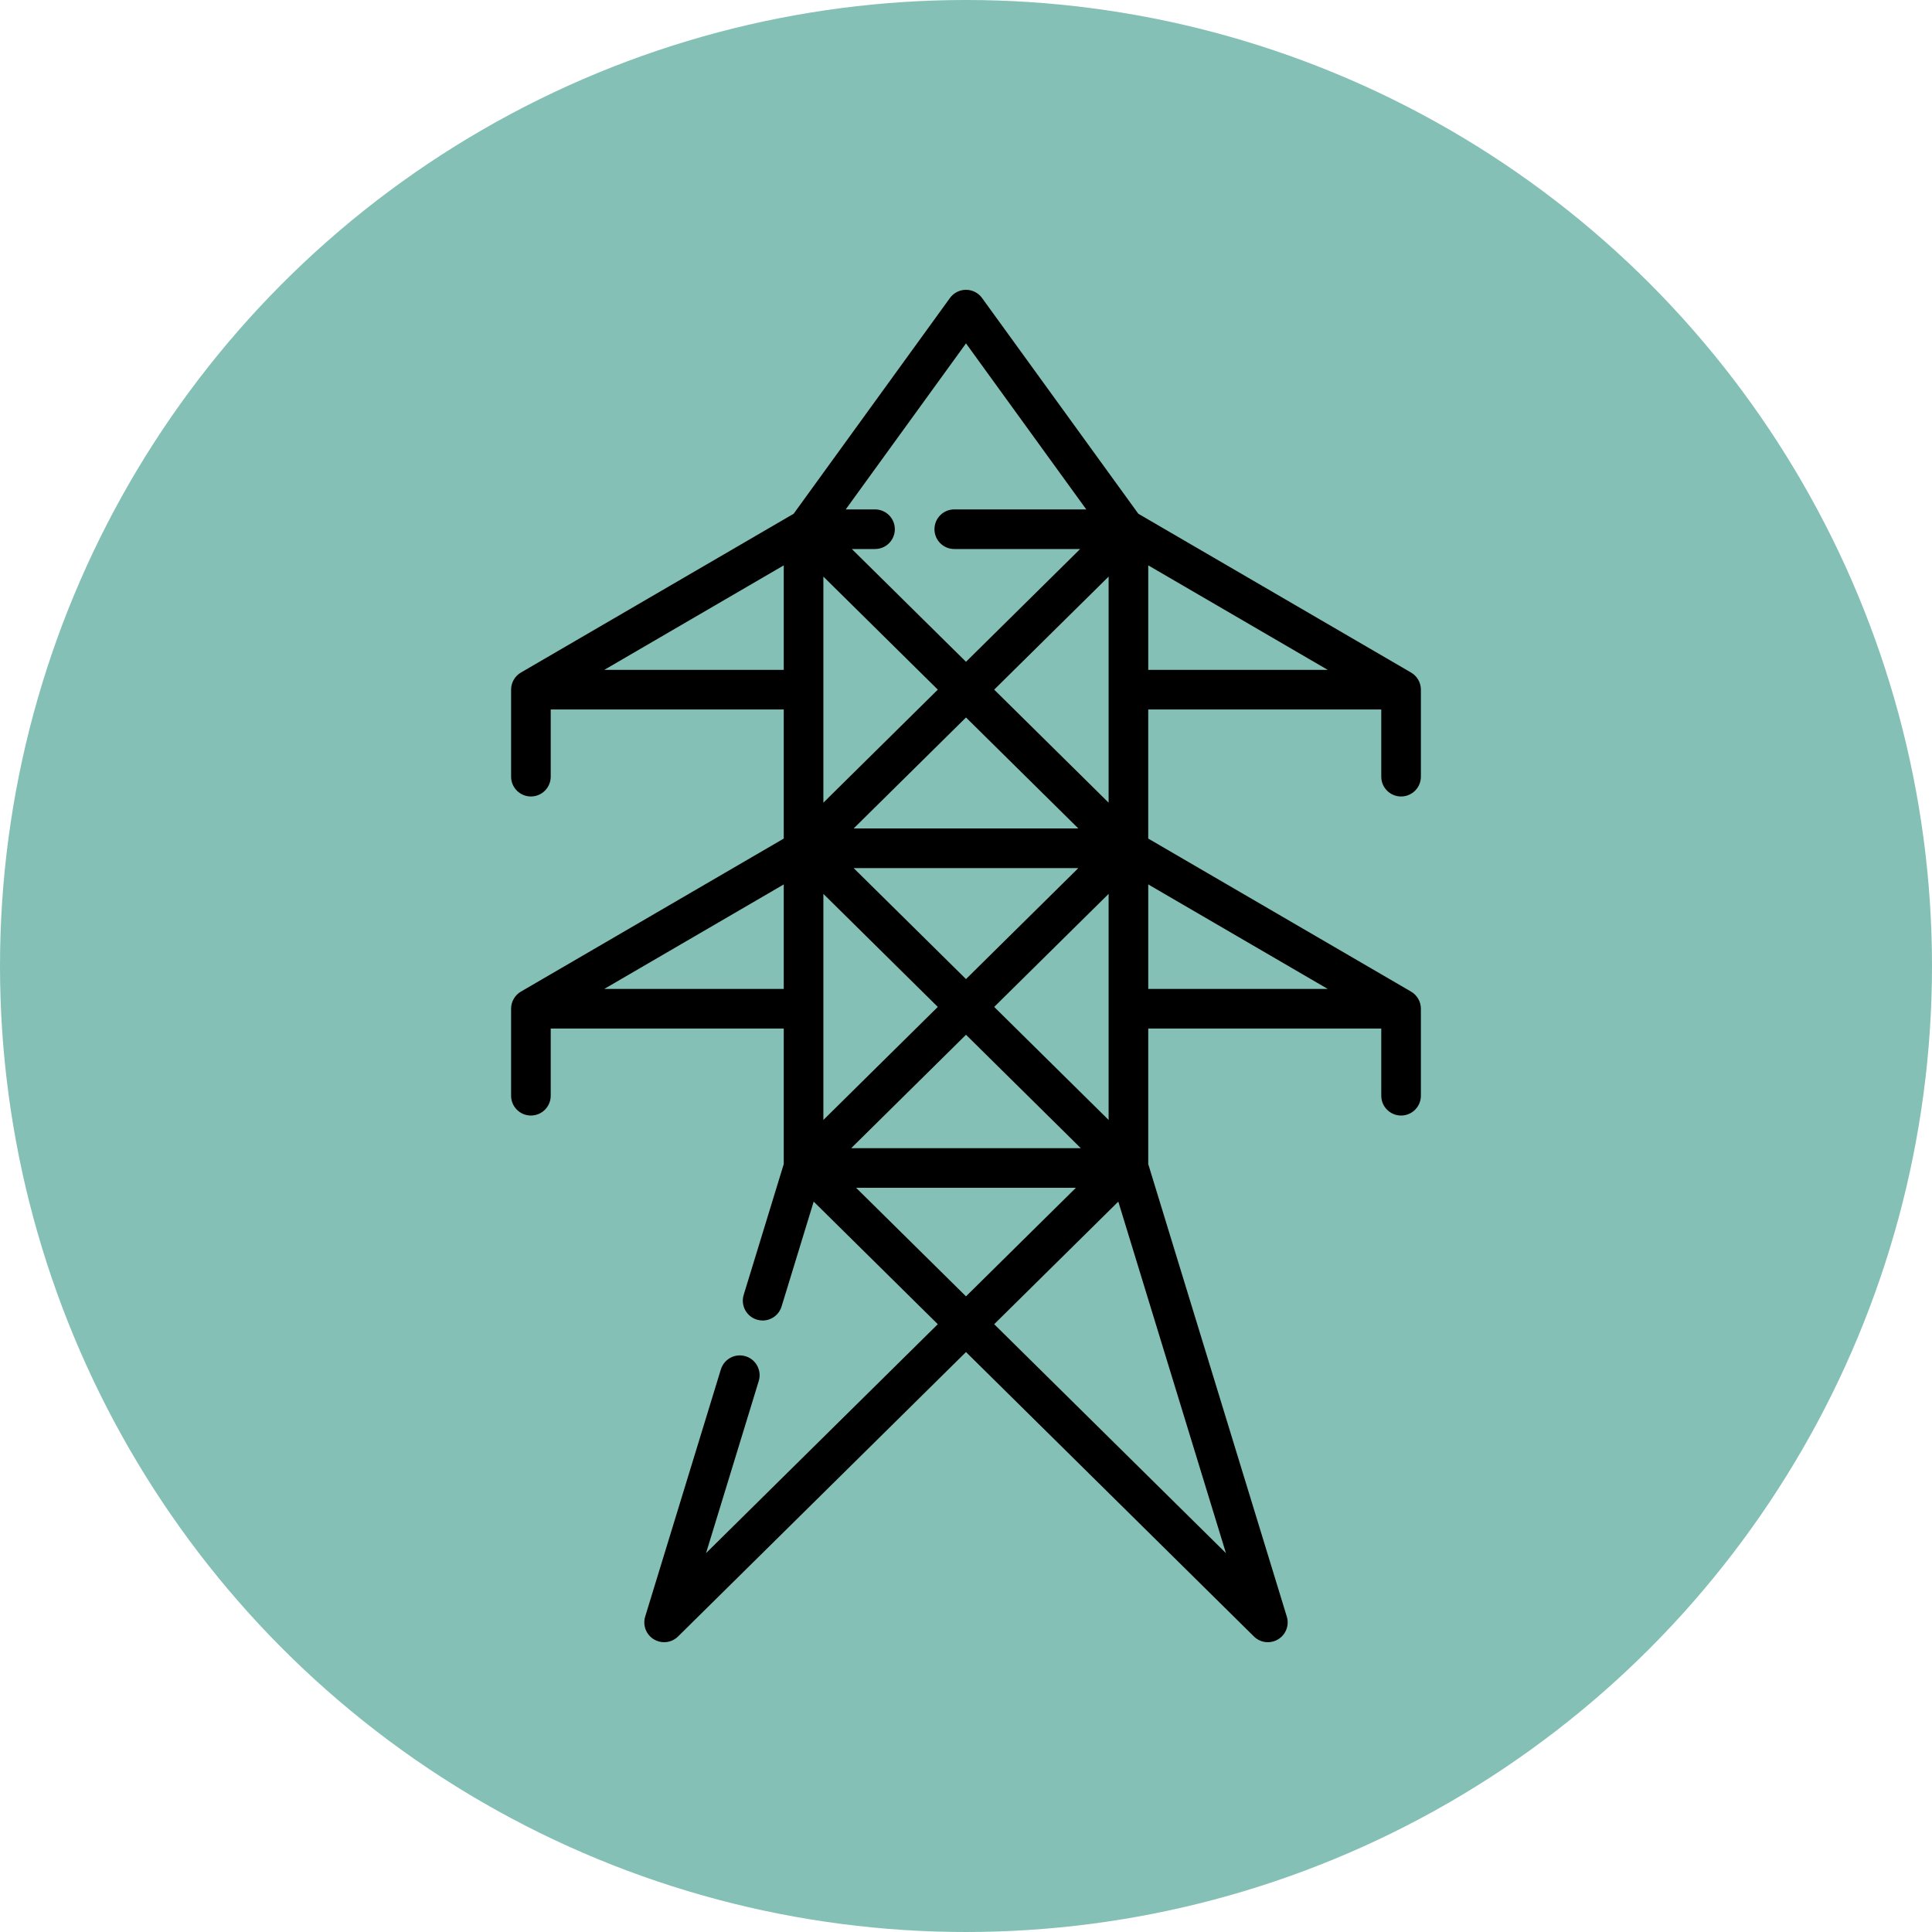 <?xml version="1.0"?>
<svg xmlns="http://www.w3.org/2000/svg" xmlns:xlink="http://www.w3.org/1999/xlink" xmlns:svgjs="http://svgjs.com/svgjs" version="1.1" width="512" height="512" x="0" y="0" viewBox="0 0 512 512" style="enable-background:new 0 0 512 512" xml:space="preserve" class=""><circle r="256" cx="256" cy="256" fill="#84c0b6" shape="circle"/><g transform="matrix(0.7,0,0,0.7,76.8,76.8)"><g xmlns="http://www.w3.org/2000/svg"><path d="m420.716 191.822c4.143 0 7.5-3.358 7.5-7.5v-32.943c0-2.67-1.419-5.138-3.727-6.481l-103.241-60.11-59.174-81.688c-1.411-1.947-3.67-3.1-6.074-3.1s-4.663 1.153-6.074 3.1l-59.176 81.688-103.24 60.109c-2.308 1.343-3.727 3.811-3.727 6.481v32.943c0 4.142 3.357 7.5 7.5 7.5s7.5-3.358 7.5-7.5v-25.443h88.222v48.881l-99.495 57.93c-2.308 1.343-3.727 3.811-3.727 6.481v32.943c0 4.142 3.357 7.5 7.5 7.5s7.5-3.358 7.5-7.5v-25.443h88.222v51.319l-15.165 49.525c-1.213 3.96 1.015 8.154 4.975 9.367.732.224 1.472.331 2.199.331 3.209 0 6.18-2.077 7.168-5.306l12.159-39.709 46.986 46.413-87.737 86.668 19.952-65.16c1.213-3.96-1.015-8.154-4.975-9.367-3.962-1.213-8.154 1.015-9.367 4.976l-28.654 93.578c-1.006 3.285.349 6.833 3.287 8.612 1.204.729 2.547 1.085 3.882 1.084 1.924 0 3.83-.739 5.272-2.164l109.013-107.685 109.012 107.684c1.443 1.425 3.349 2.164 5.272 2.164 1.335 0 2.679-.355 3.882-1.084 2.939-1.779 4.293-5.327 3.287-8.612l-52.46-171.315v-51.319h88.223v25.443c0 4.142 3.357 7.5 7.5 7.5s7.5-3.358 7.5-7.5v-32.943c0-2.67-1.419-5.138-3.727-6.481l-99.496-57.93v-48.881h88.223v25.443c0 4.143 3.358 7.501 7.5 7.501zm-110.722 122.463-43.322-42.794 43.322-42.794zm-107.989-85.588 43.322 42.794-43.322 42.794zm11.459-9.765h85.071l-42.536 42.017zm96.53-24.766-43.322-42.794 43.322-42.794zm-11.459 9.766h-85.071l42.536-42.017zm-96.53-9.766v-85.587l43.322 42.794zm53.994 87.867 43.467 42.938h-86.935zm0-261.749 45.533 62.855h-49.971c-4.143 0-7.5 3.358-7.5 7.5s3.357 7.5 7.5 7.5h47.655l-43.217 42.69-43.217-42.69h8.78c4.143 0 7.5-3.358 7.5-7.5s-3.357-7.5-7.5-7.5h-11.096zm-136.928 123.594 67.934-39.554v39.554zm0 120.792 67.934-39.554v39.554zm95.325 75.301h83.208l-41.604 41.096zm52.276 51.639 46.986-46.413 40.752 133.081zm126.257-126.94h-67.935v-39.554zm-67.935-160.346 67.935 39.554h-67.935z" fill="#000000" data-original="#000000"/></g></g></svg>
